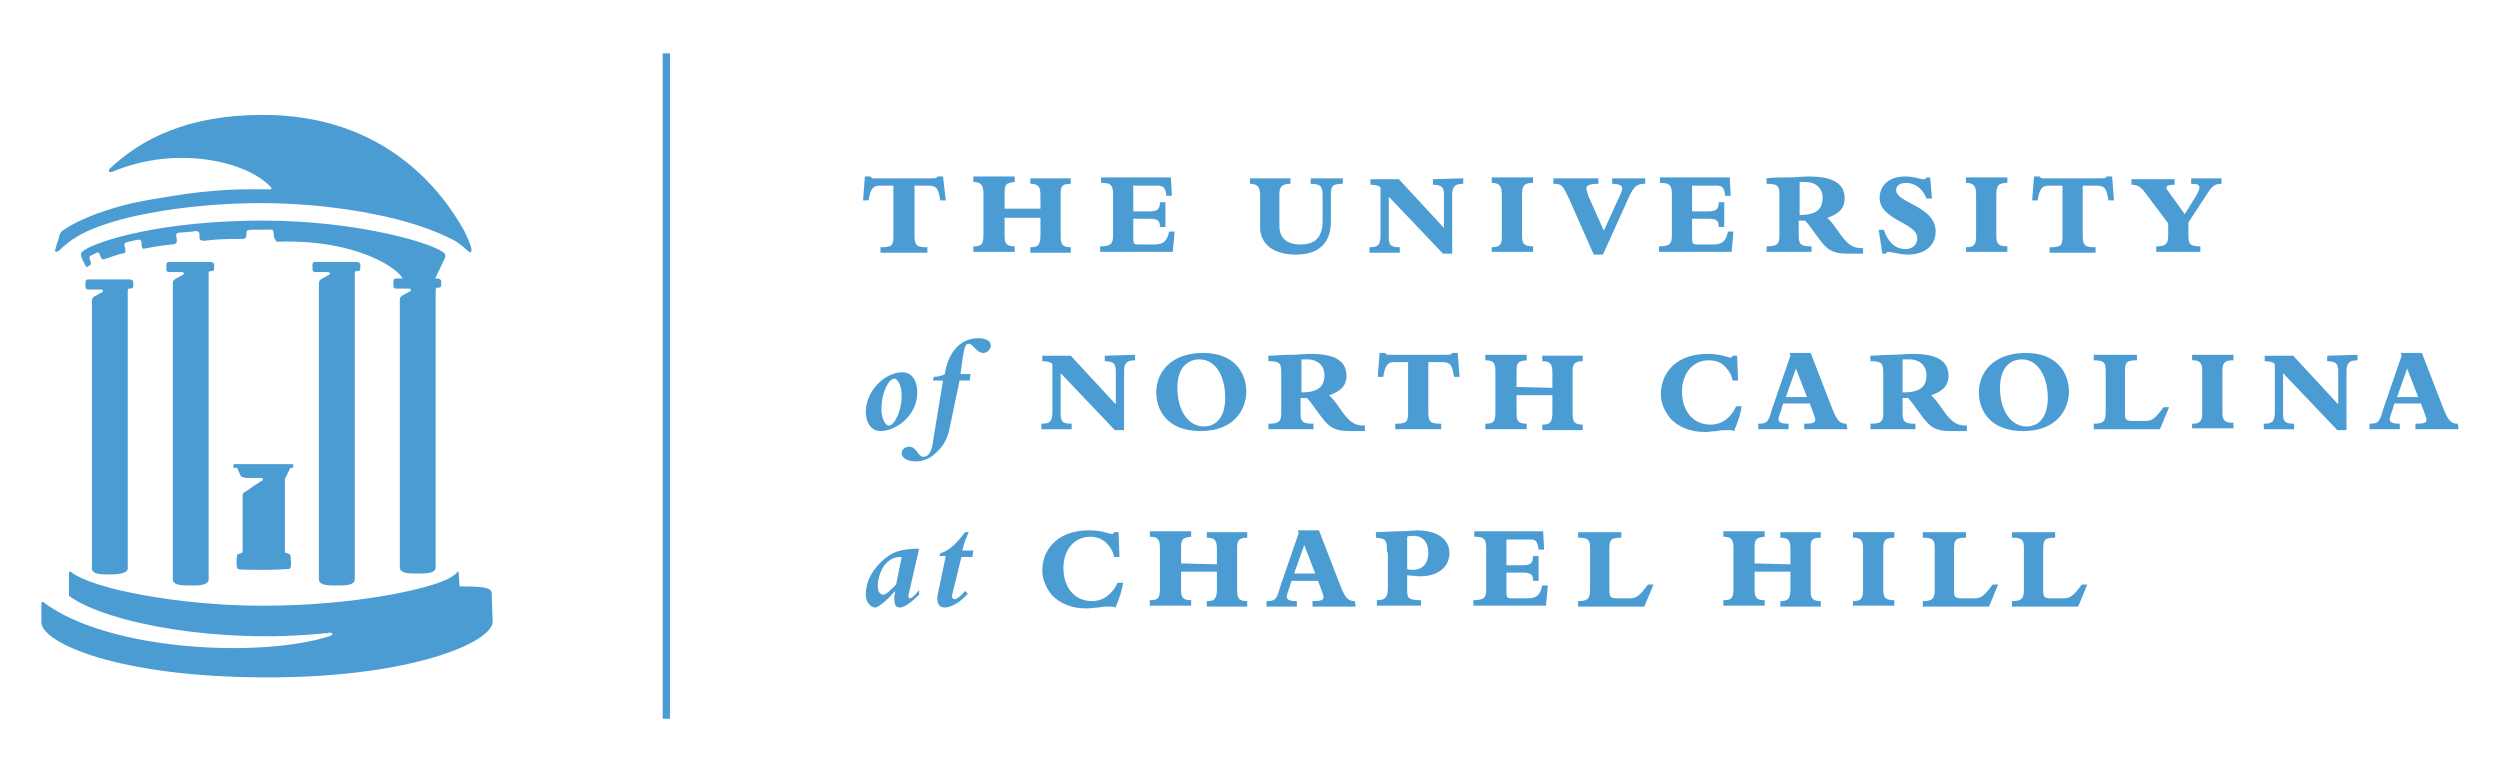 <svg xmlns="http://www.w3.org/2000/svg" viewBox="0 0 272 84"><style type="text/css">  
	.st0{fill:#4B9CD3;}
	.st1{fill:none;stroke:#4B9CD3;stroke-width:0.8;stroke-miterlimit:10;}
</style><path class="st0" d="M30 26.2c0.1 0.1 0.2 0.1 0.2 0.1 8.5-0.3 13.3 2.9 13.7 4.2l3.4-0.1 1.1-2.3c0.1-0.2 0-0.5 0-0.5 -1-1.1-9.5-3.6-19.8-3.6 -11 0-17.9 2.2-19.4 3.2 0 0-0.4 0.2-0.4 0.5 0 0.1 0.2 0.6 0.2 0.6l0.3 0.6c0.1 0.2 0.2 0.2 0.4 0 0 0 0.2-0.1 0.2-0.2s-0.1-0.4-0.1-0.4c-0.2-0.4 0.1-0.5 0.1-0.5l0.6-0.3c0.3-0.1 0.3 0.1 0.4 0.3 0 0 0.1 0.3 0.2 0.4 0.2 0.1 0.7-0.2 2.1-0.6 0.1 0 0.2 0 0.4-0.1 0.1-0.1 0-0.6 0-0.6 -0.1-0.2-0.2-0.5 0.4-0.6l0.9-0.2c0.4-0.1 0.5 0.1 0.5 0.4 0 0 0 0.4 0.1 0.5 0.1 0.2 0.3-0.1 3.2-0.4 0 0 0.4 0 0.5-0.2s0-0.5 0-0.5c0-0.3-0.2-0.6 0.5-0.6l1.2-0.1c0.9-0.2 0.8 0.2 0.8 0.5 0 0 0 0.4 0.1 0.4 0.1 0.1 0.4 0.1 0.4 0.1 1.6-0.2 2.5-0.2 4.2-0.2 0 0 0.2 0 0.3-0.1s0.1-0.2 0.1-0.2c0-0.2 0-0.5 0.1-0.6s0.4-0.1 0.6-0.1h1.4c0.2 0 0.7-0.1 0.8 0.1 0.1 0.1 0.1 0.7 0.1 0.7S30 26.1 30 26.2z"/><path class="st0" d="M28.6 12.5c-8.3 0-13.3 2.7-16.6 5.8l-0.1 0.1c-0.1 0.2-0.1 0.4 0.3 0.3 7.1-3 14.8-1.1 17.3 1.7 0.1 0.1 0 0.2-0.1 0.2 -2.5 0-4.6-0.1-9.2 0.5 -2.5 0.4-4.7 0.7-6.6 1.2 -3.1 0.8-5.3 1.8-6.5 2.6 -0.4 0.2-0.5 0.4-0.6 0.6 -0.1 0.4-0.1 0.4-0.2 0.7 -0.2 0.5-0.2 0.8-0.3 1 -0.1 0.3 0.3 0.2 0.5 0 0.4-0.4 1.4-1.3 2.9-2s4-1.5 6.8-2c3.6-0.7 8.1-1.1 12.1-1.1 4.7 0 8.9 0.5 12.4 1.2 3.6 0.7 6.4 1.7 8.2 2.6 0.9 0.4 1.3 0.8 1.9 1.3 0.5 0.5 0.5 0.1 0.5-0.1 0 0-0.1-0.6-0.8-2C48.1 20.8 41.9 12.5 28.6 12.5"/><path class="st0" d="M29.1 73.7c-16.4 0-24.6-3.8-24.6-6l0 0v-2.1c0 0 0-0.1 0.1-0.1h0.1c7.1 5.4 23.9 6.1 31.2 3.7 0.2-0.1 0.3-0.2 0.3-0.2l-0.1-0.1c-0.2-0.1-0.3-0.1-0.5 0 -0.1 0-0.2 0-0.3 0 -11.5 1.2-23.6-1.1-27.7-4l-0.1-0.1v-2.5c0-0.1 0-0.1 0.1-0.1s0.1 0 0.1 0c0.5 0.5 2.6 1.5 6.6 2.3 3 0.6 7.9 1.4 14.4 1.4 9.8 0 18-1.8 20.2-3 0.5-0.3 0.8-0.5 0.8-0.6s0.1-0.1 0.1-0.1c0.1 0 0.1 0.1 0.1 0.1l0.1 1.5c2.5 0 3.4 0.1 3.5 0.7 0 0 0 0.1 0 0.2l0 0 0.1 2.9C53.7 69.8 45 73.7 29.1 73.7z"/><path class="st0" d="M38.8 28.5h-4.5c-0.2 0-0.3 0.1-0.3 0.3v0.5c0 0.2 0.1 0.3 0.3 0.3h1.4c0.1 0 0.2 0.1 0.2 0.1 0.1 0.1-0.2 0.3-0.3 0.3l-0.7 0.4c-0.1 0.1-0.2 0.2-0.2 0.4v32.3c0.1 0.6 1 0.6 2 0.6 0.8 0 1.8 0 1.9-0.6 0 0 0-30.8 0-33.4 0-0.1 0.1-0.2 0.1-0.2h0.2c0.2 0 0.3-0.1 0.3-0.3v-0.5C39.1 28.6 39 28.5 38.8 28.5z"/><path class="st0" d="M28.8 62c-1.4 0-2.8 0-2.9-0.1 -0.2-0.1-0.2-0.9-0.1-1.5 0 0 0-0.1 0.1-0.1l0.5-0.2v-6c0 0 0-0.1 0-0.3 0.1-0.2 0.2-0.3 0.3-0.3 0.4-0.3 1.3-0.9 1.8-1.2 0.1 0 0.1-0.1 0.1-0.1v-0.1c0-0.1-0.2-0.1-0.3-0.1s-0.1 0-0.1 0c-0.1 0-0.2 0-1.4 0 0 0-0.2 0-0.4-0.1 -0.1 0-0.2-0.1-0.2-0.1l0 0 -0.4-0.9h-0.3 -0.1v-0.1 -0.2c0-0.1 0.1-0.1 0.1-0.1h6.3c0.1 0 0.1 0.1 0.1 0.1v0.2 0.1h-0.1 -0.2L31 52.1v8l0.5 0.2 0.1 0.1c0.1 0.9 0.1 1.4-0.1 1.5C31.4 61.9 30.1 62 28.8 62z"/><path class="st0" d="M47.6 30.3h-4.5c-0.2 0-0.3 0.1-0.3 0.3v0.5c0 0.2 0.1 0.3 0.3 0.3h1.4c0.1 0 0.2 0.1 0.2 0.1 0.1 0.1-0.2 0.3-0.3 0.3l-0.7 0.4c-0.1 0.1-0.2 0.2-0.2 0.4v29.2c0.1 0.6 1 0.6 2 0.6 0.8 0 1.8 0 1.9-0.6 0 0 0-27.6 0-30.3 0-0.1 0.1-0.2 0.1-0.2h0.2c0.2 0 0.3-0.1 0.3-0.3v-0.5C47.9 30.4 47.8 30.3 47.6 30.3z"/><path class="st0" d="M22.9 28.5h-4.5c-0.2 0-0.3 0.1-0.3 0.3v0.5c0 0.2 0.1 0.3 0.3 0.3h1.4c0.1 0 0.2 0.1 0.2 0.1 0.1 0.1-0.2 0.3-0.3 0.3L19 30.4c-0.1 0.1-0.2 0.2-0.2 0.4v32.3c0.1 0.6 1 0.6 2 0.6 0.8 0 1.8 0 1.9-0.6 0 0 0-30.8 0-33.4 0-0.1 0.1-0.2 0.1-0.2H23c0.2 0 0.3-0.1 0.3-0.3v-0.5C23.2 28.6 23.1 28.5 22.9 28.5z"/><path class="st0" d="M14.1 30.4H9.6c-0.2 0-0.3 0.1-0.3 0.3v0.5c0 0.2 0.1 0.3 0.3 0.3H11c0.1 0 0.2 0.1 0.2 0.1 0.1 0.1-0.2 0.3-0.3 0.3l-0.7 0.4c-0.1 0.1-0.2 0.2-0.2 0.4v29.2c0.1 0.6 1 0.6 2 0.6 0.8 0 1.8-0.1 1.9-0.6 0 0 0-27.6 0-30.3 0-0.1 0.1-0.2 0.1-0.2h0.2c0.2 0 0.3-0.1 0.3-0.3v-0.5C14.4 30.5 14.3 30.4 14.1 30.4z"/><line class="st1" x1="72.5" y1="5.8" x2="72.5" y2="78.2"/><path class="st0" d="M102.9 21.8h-0.6c-0.2-1.3-0.4-1.6-1.3-1.6h-1.5v5.4c0 1.1 0.2 1.3 1.4 1.3v0.6h-5.1v-0.6c1.3 0 1.4-0.2 1.4-1.3v-5.4h-1.5c-0.6 0-1 0.2-1.2 1.6h-0.6l0.2-2.6h0.6c0.1 0.1 0.1 0.1 0.2 0.2 0.1 0 0.2 0 0.4 0h5.9c0.6 0 0.7 0 0.8-0.2h0.6L102.9 21.8z"/><path class="st0" d="M113.2 22.9v-1.6c0-1-0.2-1.3-1.1-1.3v-0.6h4.4V20c-1 0-1.1 0.3-1.1 1.1v4.5c0 0.9 0.1 1.3 1.1 1.3v0.6h-4.4v-0.6c0.8 0 1.1-0.2 1.1-1.3v-1.9h-3.9v1.9c0 0.8 0.1 1.2 1.1 1.2v0.6h-4.5v-0.6c0.9 0 1.1-0.2 1.1-1.3v-4.4c0-1-0.3-1.3-1.1-1.3v-0.6h4.5v0.6c-0.9 0.1-1.1 0.2-1.1 1.2v1.7h3.9V22.9z"/><path class="st0" d="M127.4 19.4l0.1 1.9h-0.6c-0.1-0.9-0.3-1.1-1-1.1h-2.6V23h1.7c0.9 0 1.2-0.2 1.2-1h0.6v2.7h-0.6c0-0.7-0.2-0.9-1.2-0.9h-1.7v2.1c0 0.7 0.1 0.7 0.8 0.7h1.5c1.1 0 1.4-0.5 1.6-1.4h0.6l-0.2 2.2h-7.9v-0.6c1.2 0 1.4-0.3 1.4-1.2v-4.5c0-1.1-0.4-1.2-1.3-1.2v-0.6h7.6V19.4z"/><path class="st0" d="M146.1 19.4V20c-1.1 0-1.3 0.2-1.3 1.2v2.9c0 2.6-1.6 3.6-3.8 3.6 -2.4 0-3.9-1.1-3.9-3v-3.4c0-0.9-0.2-1.3-1.1-1.3v-0.6h4.4V20c-0.9 0-1.2 0.3-1.2 1.1v3.5c0 1.2 0.7 2 2.3 2 1.7 0 2.4-0.9 2.4-2.6v-2.7c0-1-0.2-1.3-1.3-1.3v-0.6L146.1 19.4 146.1 19.4z"/><path class="st0" d="M159.2 19.4V20c-0.9 0-1.2 0.3-1.2 1.2v6.4h-1l-5.9-6.2v4.3c0 0.9 0.1 1.2 1.2 1.2v0.6H149v-0.6c0.9 0 1.2-0.2 1.2-1.3v-5.2c-0.2-0.2-0.5-0.3-1.1-0.3v-0.6h3.1l4.9 5.3v-3.5c0-0.8-0.1-1.2-1.2-1.2v-0.6L159.2 19.4 159.2 19.4z"/><path class="st0" d="M162.3 27.5v-0.6c0.9 0 1.1-0.3 1.1-1.2v-4.5c0-0.9-0.2-1.3-1.1-1.3v-0.6h4.5v0.6c-1 0-1.2 0.3-1.2 1.3v4.4c0 0.8 0.1 1.2 1.2 1.2v0.6h-4.5V27.5z"/><path class="st0" d="M179 20c-0.9 0-1.2 0.2-1.8 1.5l-2.8 6.2h-1l-2.7-6.1c-0.7-1.5-0.8-1.6-1.7-1.6v-0.6h4.9V20c-1 0-1.3 0.2-1.3 0.5 0 0.2 0.1 0.4 0.2 0.8l1.7 3.8 1.5-3.3c0.4-0.8 0.5-1.1 0.5-1.3 0-0.3-0.3-0.5-1.1-0.5v-0.6h3.6L179 20 179 20z"/><path class="st0" d="M188.2 19.4l0.1 1.9h-0.6c-0.1-0.9-0.3-1.1-1-1.1h-2.6V23h1.7c0.9 0 1.2-0.2 1.2-1h0.6v2.7H187c0-0.7-0.2-0.9-1.2-0.9h-1.7v2.1c0 0.7 0.1 0.7 0.8 0.7h1.5c1.1 0 1.4-0.5 1.6-1.4h0.6l-0.2 2.2h-7.9v-0.6c1.2 0 1.4-0.3 1.4-1.2v-4.5c0-1.1-0.4-1.2-1.3-1.2v-0.6h7.6V19.4z"/><path class="st0" d="M202.7 27.6h-1.6c-1.2 0-1.9-0.2-2.5-0.8 -0.8-0.8-1.6-2.2-2.2-2.8h-0.7v1.7c0 1 0.4 1.1 1.4 1.1v0.6h-4.9v-0.6c1.1 0 1.4-0.2 1.4-1.1v-4.5c0-1-0.2-1.2-1.4-1.2v-0.6c0.8-0.1 1.3-0.1 2.4-0.1 0.8 0 1.6-0.1 2.1-0.1 2.1 0 4 0.4 4 2.4 0 1-0.6 1.7-1.9 2.1 0.8 0.7 1.3 1.8 2.1 2.6 0.6 0.6 1.1 0.7 1.8 0.7L202.7 27.6 202.7 27.6zM195.7 23.4c1.9 0 2.6-0.6 2.6-1.9 0-1-0.7-1.7-1.9-1.7h-0.6v3.6H195.7z"/><path class="st0" d="M205 25.1c0.4 1.2 1.2 2 2.3 2 0.8 0 1.3-0.5 1.3-1.2 0-1.7-4.1-1.9-4.1-4.4 0-0.9 0.6-2.3 2.8-2.3 1 0 1.6 0.3 2 0.3 0.1 0 0.2 0 0.3-0.2h0.4l0.2 2.3h-0.6c-0.4-1.1-1.3-1.7-2.2-1.7 -0.7 0-1.1 0.3-1.1 0.8 0 1.4 4.3 1.7 4.3 4.5 0 1.5-1.2 2.5-3 2.5 -0.9 0-1.9-0.3-2.1-0.3s-0.3 0.1-0.3 0.2h-0.4l-0.4-2.6h0.6V25.1z"/><path class="st0" d="M213.9 27.5v-0.6c0.9 0 1.1-0.3 1.1-1.2v-4.5c0-0.9-0.2-1.3-1.1-1.3v-0.6h4.5v0.6c-1 0-1.2 0.3-1.2 1.3v4.4c0 0.8 0.1 1.2 1.2 1.2v0.6h-4.5V27.5z"/><path class="st0" d="M230 21.8h-0.6c-0.2-1.3-0.4-1.6-1.3-1.6h-1.5v5.4c0 1.1 0.2 1.3 1.4 1.3v0.6h-5v-0.6c1.3 0 1.4-0.2 1.4-1.3v-5.4h-1.5c-0.6 0-1 0.2-1.2 1.6h-0.6l0.2-2.6h0.6c0.1 0.1 0.1 0.1 0.2 0.2 0.1 0 0.2 0 0.4 0h5.9c0.6 0 0.7 0 0.8-0.2h0.6L230 21.8z"/><path class="st0" d="M241.8 20c-0.9 0-1.1 0.2-1.8 1.3l-1.9 2.9v1.4c0 0.9 0.1 1.2 1.3 1.2v0.6h-4.8v-0.6c1.1 0 1.3-0.3 1.3-1.2v-1.3l-2.4-3.2c-0.6-0.8-0.9-1-1.6-1v-0.6h4.7v0.6c-0.6 0-0.9 0.1-0.9 0.3 0 0.1 0.1 0.3 0.2 0.4l1.8 2.5 1.3-2.1c0.2-0.4 0.3-0.6 0.3-0.8 0-0.3-0.2-0.4-0.9-0.4v-0.6h3.3V20H241.8z"/><path class="st0" d="M98.2 40.5c1 0 1.6 0.9 1.6 2.2 0 2.6-2.4 4.2-4 4.2 -1 0-1.6-0.9-1.6-2.1C94.2 42.6 96.2 40.5 98.2 40.5zM96.7 46.3c0.6 0 1.4-1.5 1.4-3.3 0-1-0.4-1.8-0.8-1.8 -0.6 0-1.4 1.5-1.4 3.3C95.9 45.5 96.3 46.3 96.7 46.3z"/><path class="st0" d="M103.4 46.2c-0.2 1.1-0.5 2.1-1.5 3 -0.6 0.6-1.3 1-2.3 1 -0.9 0-1.5-0.4-1.5-0.9 0-0.4 0.4-0.7 0.8-0.7 0.9 0 0.9 1.1 1.6 1.1 0.5 0 0.9-0.6 1-1.6l1.1-6.7h-1.1l0.1-0.4c0.4 0 0.9-0.1 1.2-0.3 0.3-2.1 1.5-3.9 3.6-3.9 0.9 0 1.4 0.3 1.4 0.8 0 0.4-0.4 0.8-0.8 0.8 -0.8 0-1.1-1-1.6-1 -0.4 0-0.5 0.5-0.7 1.8l-0.2 1.5h1.1l-0.1 0.7h-1.1L103.4 46.2z"/><path class="st0" d="M123.5 38.6v0.6c-0.9 0-1.2 0.3-1.2 1.2v6.4h-1l-5.9-6.2v4.3c0 0.9 0.1 1.2 1.2 1.2v0.6h-3.3v-0.6c0.9 0 1.2-0.2 1.2-1.3v-5.2c-0.2-0.2-0.5-0.3-1.1-0.3v-0.6h3.1l4.9 5.3v-3.5c0-0.8-0.1-1.2-1.2-1.2v-0.6L123.5 38.6 123.5 38.6z"/><path class="st0" d="M130.6 46.9c-3.7 0-4.8-2.4-4.8-4.2 0-2.2 1.6-4.3 5.1-4.3 3.6 0 4.7 2.4 4.7 4.2C135.6 44.3 134.5 46.9 130.6 46.9zM130.5 39.1c-1.2 0-2.4 0.8-2.4 3.1 0 2.5 1.2 4.2 2.9 4.2 1.3 0 2.3-1 2.3-3.1C133.3 40.8 132.2 39.1 130.5 39.1z"/><path class="st0" d="M148.5 46.9h-1.6c-1.2 0-1.9-0.2-2.5-0.8 -0.8-0.8-1.6-2.2-2.2-2.8h-0.7V45c0 1 0.4 1.1 1.4 1.1v0.6H138v-0.6c1.1 0 1.4-0.2 1.4-1.1v-4.5c0-1-0.2-1.2-1.4-1.2v-0.6c0.8 0 1.3-0.1 2.4-0.1 0.8 0 1.6-0.1 2.1-0.1 2.1 0 4 0.4 4 2.4 0 1-0.6 1.7-1.9 2.1 0.8 0.7 1.3 1.8 2.1 2.6 0.6 0.6 1.1 0.7 1.8 0.7V46.9zM141.5 42.7c1.9 0 2.6-0.6 2.6-1.9 0-1-0.7-1.7-1.9-1.7h-0.6v3.6H141.5z"/><path class="st0" d="M158.8 41h-0.6c-0.2-1.3-0.4-1.6-1.3-1.6h-1.5v5.4c0 1.1 0.2 1.3 1.4 1.3v0.6h-5v-0.6c1.3 0 1.4-0.2 1.4-1.3v-5.4h-1.5c-0.6 0-1 0.2-1.2 1.6h-0.6l0.2-2.6h0.6c0.1 0.1 0.1 0.1 0.2 0.2 0.1 0 0.2 0 0.4 0h5.9c0.6 0 0.7 0 0.8-0.2h0.6L158.8 41z"/><path class="st0" d="M168.9 42.2v-1.6c0-1-0.2-1.3-1.1-1.3v-0.6h4.4v0.6c-0.9 0-1.1 0.3-1.1 1.1v4.5c0 0.9 0.1 1.3 1.1 1.3v0.6h-4.4v-0.6c0.8 0 1.1-0.2 1.1-1.3V43H165v1.9c0 0.8 0.1 1.2 1.1 1.2v0.6h-4.5v-0.6c0.9 0 1.1-0.2 1.1-1.3v-4.4c0-1-0.3-1.2-1.1-1.2v-0.6h4.5v0.6c-0.9 0.1-1.1 0.2-1.1 1.2v1.7L168.9 42.2 168.9 42.2z"/><path class="st0" d="M189.5 44.2c-0.1 0.7-0.4 1.7-0.8 2.6v0.1c-0.1 0-0.2-0.1-0.4-0.1 -0.1 0-0.3 0-0.4 0 -0.4 0-0.7 0-1.1 0.1 -0.4 0-0.8 0.1-1.3 0.1 -1.7 0-2.9-0.6-3.7-1.4 -0.7-0.8-1.1-1.8-1.1-2.7 0-1.3 0.5-2.4 1.4-3.2 0.9-0.8 2.2-1.2 3.7-1.2 1.4 0 2.2 0.4 2.5 0.4 0.1 0 0.2-0.1 0.2-0.2h0.5l0.1 2.7h-0.6c-0.1-0.7-0.5-1.2-0.9-1.6s-1-0.6-1.7-0.6c-1.7 0-2.9 1.4-2.9 3.4 0 2.1 1.2 3.6 3.1 3.6 1.2 0 2.2-0.7 2.8-2L189.5 44.2 189.5 44.2z"/><path class="st0" d="M201 46.7h-4.7v-0.6c0.9 0 1.2-0.1 1.2-0.4 0-0.2-0.1-0.5-0.3-1l-0.3-0.8H194l-0.2 0.7c-0.2 0.5-0.3 0.9-0.3 1 0 0.4 0.4 0.5 1.1 0.5v0.6h-3.3v-0.6c1 0 1.1-0.2 1.5-1.6l2-5.8 -0.1-0.3h2.3l2.4 6.2c0.5 1.2 0.8 1.5 1.5 1.5L201 46.7 201 46.7zM195.4 40.1l-1.1 3.1h2.3L195.4 40.1z"/><path class="st0" d="M213.9 46.9h-1.6c-1.2 0-1.9-0.2-2.5-0.8 -0.8-0.8-1.6-2.2-2.2-2.8H207V45c0 1 0.4 1.1 1.4 1.1v0.6h-4.9v-0.6c1.1 0 1.4-0.2 1.4-1.1v-4.5c0-1-0.2-1.2-1.4-1.2v-0.6c0.8 0 1.3-0.1 2.4-0.1 0.8 0 1.6-0.1 2.1-0.1 2.1 0 4 0.4 4 2.4 0 1-0.6 1.7-1.9 2.1 0.8 0.7 1.3 1.8 2.1 2.6 0.6 0.6 1.1 0.7 1.8 0.7v0.6H213.9zM207 42.7c1.9 0 2.6-0.6 2.6-1.9 0-1-0.7-1.7-1.9-1.7H207V42.7z"/><path class="st0" d="M220.1 46.9c-3.7 0-4.8-2.4-4.8-4.2 0-2.2 1.6-4.3 5.1-4.3 3.6 0 4.7 2.4 4.7 4.2C225.1 44.3 224 46.9 220.1 46.9zM220 39.1c-1.2 0-2.4 0.8-2.4 3.1 0 2.5 1.2 4.2 2.9 4.2 1.3 0 2.3-1 2.3-3.1C222.8 40.8 221.6 39.1 220 39.1z"/><path class="st0" d="M232.5 38.6v0.6c-1.1 0-1.3 0.2-1.3 1.2v4.5c0 0.8 0.1 0.9 1 0.9h1c0.8 0 1.1 0 2.2-1.5h0.6l-1 2.4h-7.2v-0.6c1.1 0 1.3-0.3 1.3-1.3v-4.4c0-0.9-0.1-1.2-1.3-1.2v-0.6H232.5z"/><path class="st0" d="M238.5 46.7v-0.6c0.9 0 1.1-0.3 1.1-1.2v-4.5c0-0.9-0.2-1.2-1.1-1.2v-0.6h4.5v0.6c-1 0-1.2 0.3-1.2 1.2v4.4c0 0.8 0.1 1.2 1.2 1.2v0.6h-4.5V46.7z"/><path class="st0" d="M256.5 38.6v0.6c-0.9 0-1.2 0.3-1.2 1.2v6.4h-1l-5.9-6.2v4.3c0 0.9 0.1 1.2 1.2 1.2v0.6h-3.3v-0.6c0.9 0 1.2-0.2 1.2-1.3v-5.2c-0.2-0.2-0.5-0.3-1.1-0.3v-0.6h3.1l4.9 5.3v-3.5c0-0.8-0.1-1.2-1.2-1.2v-0.6L256.5 38.6 256.5 38.6z"/><path class="st0" d="M267.5 46.7h-4.7v-0.6c0.9 0 1.2-0.1 1.2-0.4 0-0.2-0.1-0.5-0.3-1l-0.3-0.8h-2.9l-0.2 0.7c-0.2 0.5-0.3 0.9-0.3 1 0 0.4 0.4 0.5 1.1 0.5v0.6h-3.3v-0.6c1 0 1.1-0.2 1.5-1.6l2-5.8 -0.1-0.3h2.3l2.4 6.2c0.5 1.2 0.8 1.5 1.5 1.5L267.5 46.7 267.5 46.7zM261.9 40.1l-1.1 3.1h2.3L261.9 40.1z"/><path class="st0" d="M98.9 64.5c-0.1 0.3-0.1 0.6 0.1 0.6s0.7-0.5 1-0.9v0.5c-0.8 0.8-1.6 1.4-2.1 1.4 -0.4 0-0.6-0.3-0.6-0.9 0-0.3 0-0.4 0.1-0.9l0 0c-0.9 1-1.8 1.8-2.2 1.8 -0.3 0-1-0.4-1-1.4s0.3-2.2 1.6-3.5c1.2-1.2 2.3-1.5 4.2-1.5L98.9 64.5zM98.1 60.6c-0.8 0-1.2 0.2-1.7 0.7s-0.9 1.6-0.9 2.4c0 0.6 0.2 1 0.6 1 0.3 0 0.8-0.5 1.4-1.1L98.1 60.6z"/><path class="st0" d="M103.6 64.7c-0.1 0.3 0.1 0.5 0.3 0.5 0.2 0 0.7-0.4 1.1-0.9l0.3 0.3c-0.8 0.9-1.8 1.5-2.5 1.5 -0.6 0-0.9-0.4-0.8-1.3l0.9-4.3h-0.7l0.1-0.3c1-0.3 1.8-1.1 2.7-2.3h0.4c-0.3 0.6-0.5 1.2-0.7 2h1.2l-0.1 0.7h-1.2L103.6 64.7z"/><path class="st0" d="M122.2 63.4c-0.1 0.7-0.4 1.7-0.8 2.6v0.1c-0.1 0-0.2-0.1-0.4-0.1 -0.1 0-0.3 0-0.4 0 -0.4 0-0.7 0-1.1 0.1 -0.4 0-0.8 0.1-1.3 0.1 -1.7 0-2.9-0.6-3.7-1.4 -0.7-0.8-1.1-1.8-1.1-2.7 0-1.3 0.5-2.4 1.4-3.2 0.9-0.8 2.2-1.2 3.7-1.2 1.4 0 2.2 0.4 2.5 0.4 0.1 0 0.2-0.1 0.2-0.2h0.5l0.1 2.7h-0.6c-0.1-0.7-0.5-1.2-0.9-1.6 -0.5-0.4-1-0.6-1.7-0.6 -1.7 0-2.9 1.4-2.9 3.4 0 2.1 1.2 3.6 3.1 3.6 1.2 0 2.2-0.7 2.8-2L122.2 63.4 122.2 63.4z"/><path class="st0" d="M132.4 61.4v-1.6c0-1-0.2-1.3-1.1-1.3v-0.6h4.4v0.6c-0.9 0-1.1 0.3-1.1 1.1v4.5c0 0.9 0.1 1.3 1.1 1.3V66h-4.4v-0.6c0.8 0 1.1-0.2 1.1-1.3v-1.9h-3.9v1.9c0 0.8 0.1 1.2 1.1 1.2v0.6h-4.5v-0.6c0.9 0 1.1-0.2 1.1-1.3v-4.4c0-1-0.3-1.2-1.1-1.2v-0.6h4.5v0.6c-0.9 0.1-1.1 0.2-1.1 1.2v1.7L132.4 61.4 132.4 61.4z"/><path class="st0" d="M147.5 66h-4.7v-0.6c0.9 0 1.2-0.1 1.2-0.4 0-0.2-0.1-0.5-0.3-1l-0.3-0.8h-2.9l-0.2 0.7c-0.2 0.5-0.3 0.9-0.3 1 0 0.4 0.4 0.5 1.1 0.5V66h-3.3v-0.6c1 0 1.1-0.2 1.5-1.6l2-5.8 -0.1-0.3h2.3l2.4 6.2c0.5 1.2 0.8 1.5 1.5 1.5L147.5 66 147.5 66zM141.9 59.3l-1.1 3.1h2.3L141.9 59.3z"/><path class="st0" d="M150.9 60.1c0-1.4-0.1-1.5-1.2-1.6v-0.6c0.7 0 1.7-0.1 2.6-0.1s1.6-0.1 1.8-0.1c2.2 0 3.6 0.9 3.6 2.5 0 1.1-0.8 2.5-3.2 2.5 -0.4 0-1-0.1-1.4-0.1v1.7c0 0.8 0.2 1 1.5 1v0.6h-4.8v-0.6c0.9 0 1.2-0.3 1.2-1.3v-3.9H150.9zM153.1 61.9c0.2 0.1 0.4 0.1 0.6 0.1 1.1 0 1.7-0.7 1.7-1.9 0-1.1-0.6-1.8-1.6-1.8 -0.3 0-0.5 0-0.7 0.1V61.9z"/><path class="st0" d="M167.9 57.9l0.1 1.9h-0.6c-0.1-0.9-0.3-1.1-0.9-1.1h-2.6v2.8h1.7c0.9 0 1.2-0.2 1.2-1h0.6v2.7h-0.6c0-0.7-0.2-0.9-1.2-0.9h-1.7v2.1c0 0.7 0.1 0.7 0.8 0.7h1.5c1.1 0 1.4-0.5 1.6-1.4h0.6l-0.2 2.2h-7.9v-0.6c1.2 0 1.4-0.3 1.4-1.2v-4.5c0-1.1-0.4-1.2-1.3-1.2v-0.6h7.5V57.9z"/><path class="st0" d="M176.4 57.9v0.6c-1.1 0-1.3 0.2-1.3 1.2v4.5c0 0.8 0.1 0.9 1 0.9h1c0.8 0 1.1 0 2.2-1.5h0.6l-1 2.4h-7.2v-0.6c1.1 0 1.3-0.3 1.3-1.3v-4.4c0-0.9-0.1-1.2-1.3-1.2v-0.6H176.4z"/><path class="st0" d="M194.8 61.4v-1.6c0-1-0.2-1.3-1.1-1.3v-0.6h4.4v0.6c-1 0-1.1 0.3-1.1 1.1v4.5c0 0.9 0.1 1.3 1.1 1.3V66h-4.4v-0.6c0.8 0 1.1-0.2 1.1-1.3v-1.9h-3.9v1.9c0 0.8 0.1 1.2 1.1 1.2v0.6h-4.5v-0.6c0.9 0 1.1-0.2 1.1-1.3v-4.4c0-1-0.3-1.2-1.1-1.2v-0.6h4.5v0.6c-0.9 0.1-1.1 0.2-1.1 1.2v1.7L194.8 61.4 194.8 61.4z"/><path class="st0" d="M201.6 66v-0.6c0.9 0 1.1-0.3 1.1-1.2v-4.5c0-0.9-0.2-1.2-1.1-1.2v-0.6h4.5v0.6c-1 0-1.2 0.3-1.2 1.2v4.4c0 0.8 0.1 1.2 1.2 1.2v0.6h-4.5V66z"/><path class="st0" d="M213.9 57.9v0.6c-1.1 0-1.3 0.2-1.3 1.2v4.5c0 0.8 0.1 0.9 1 0.9h1c0.8 0 1.1 0 2.2-1.5h0.6l-1 2.4h-7.2v-0.6c1.1 0 1.3-0.3 1.3-1.3v-4.4c0-0.9-0.1-1.2-1.3-1.2v-0.6H213.9z"/><path class="st0" d="M223.6 57.9v0.6c-1.1 0-1.3 0.2-1.3 1.2v4.5c0 0.8 0.1 0.9 1 0.9h1c0.8 0 1.1 0 2.2-1.5h0.6l-1 2.4h-7.2v-0.6c1.1 0 1.3-0.3 1.3-1.3v-4.4c0-0.9-0.1-1.2-1.3-1.2v-0.6H223.6z"/></svg>